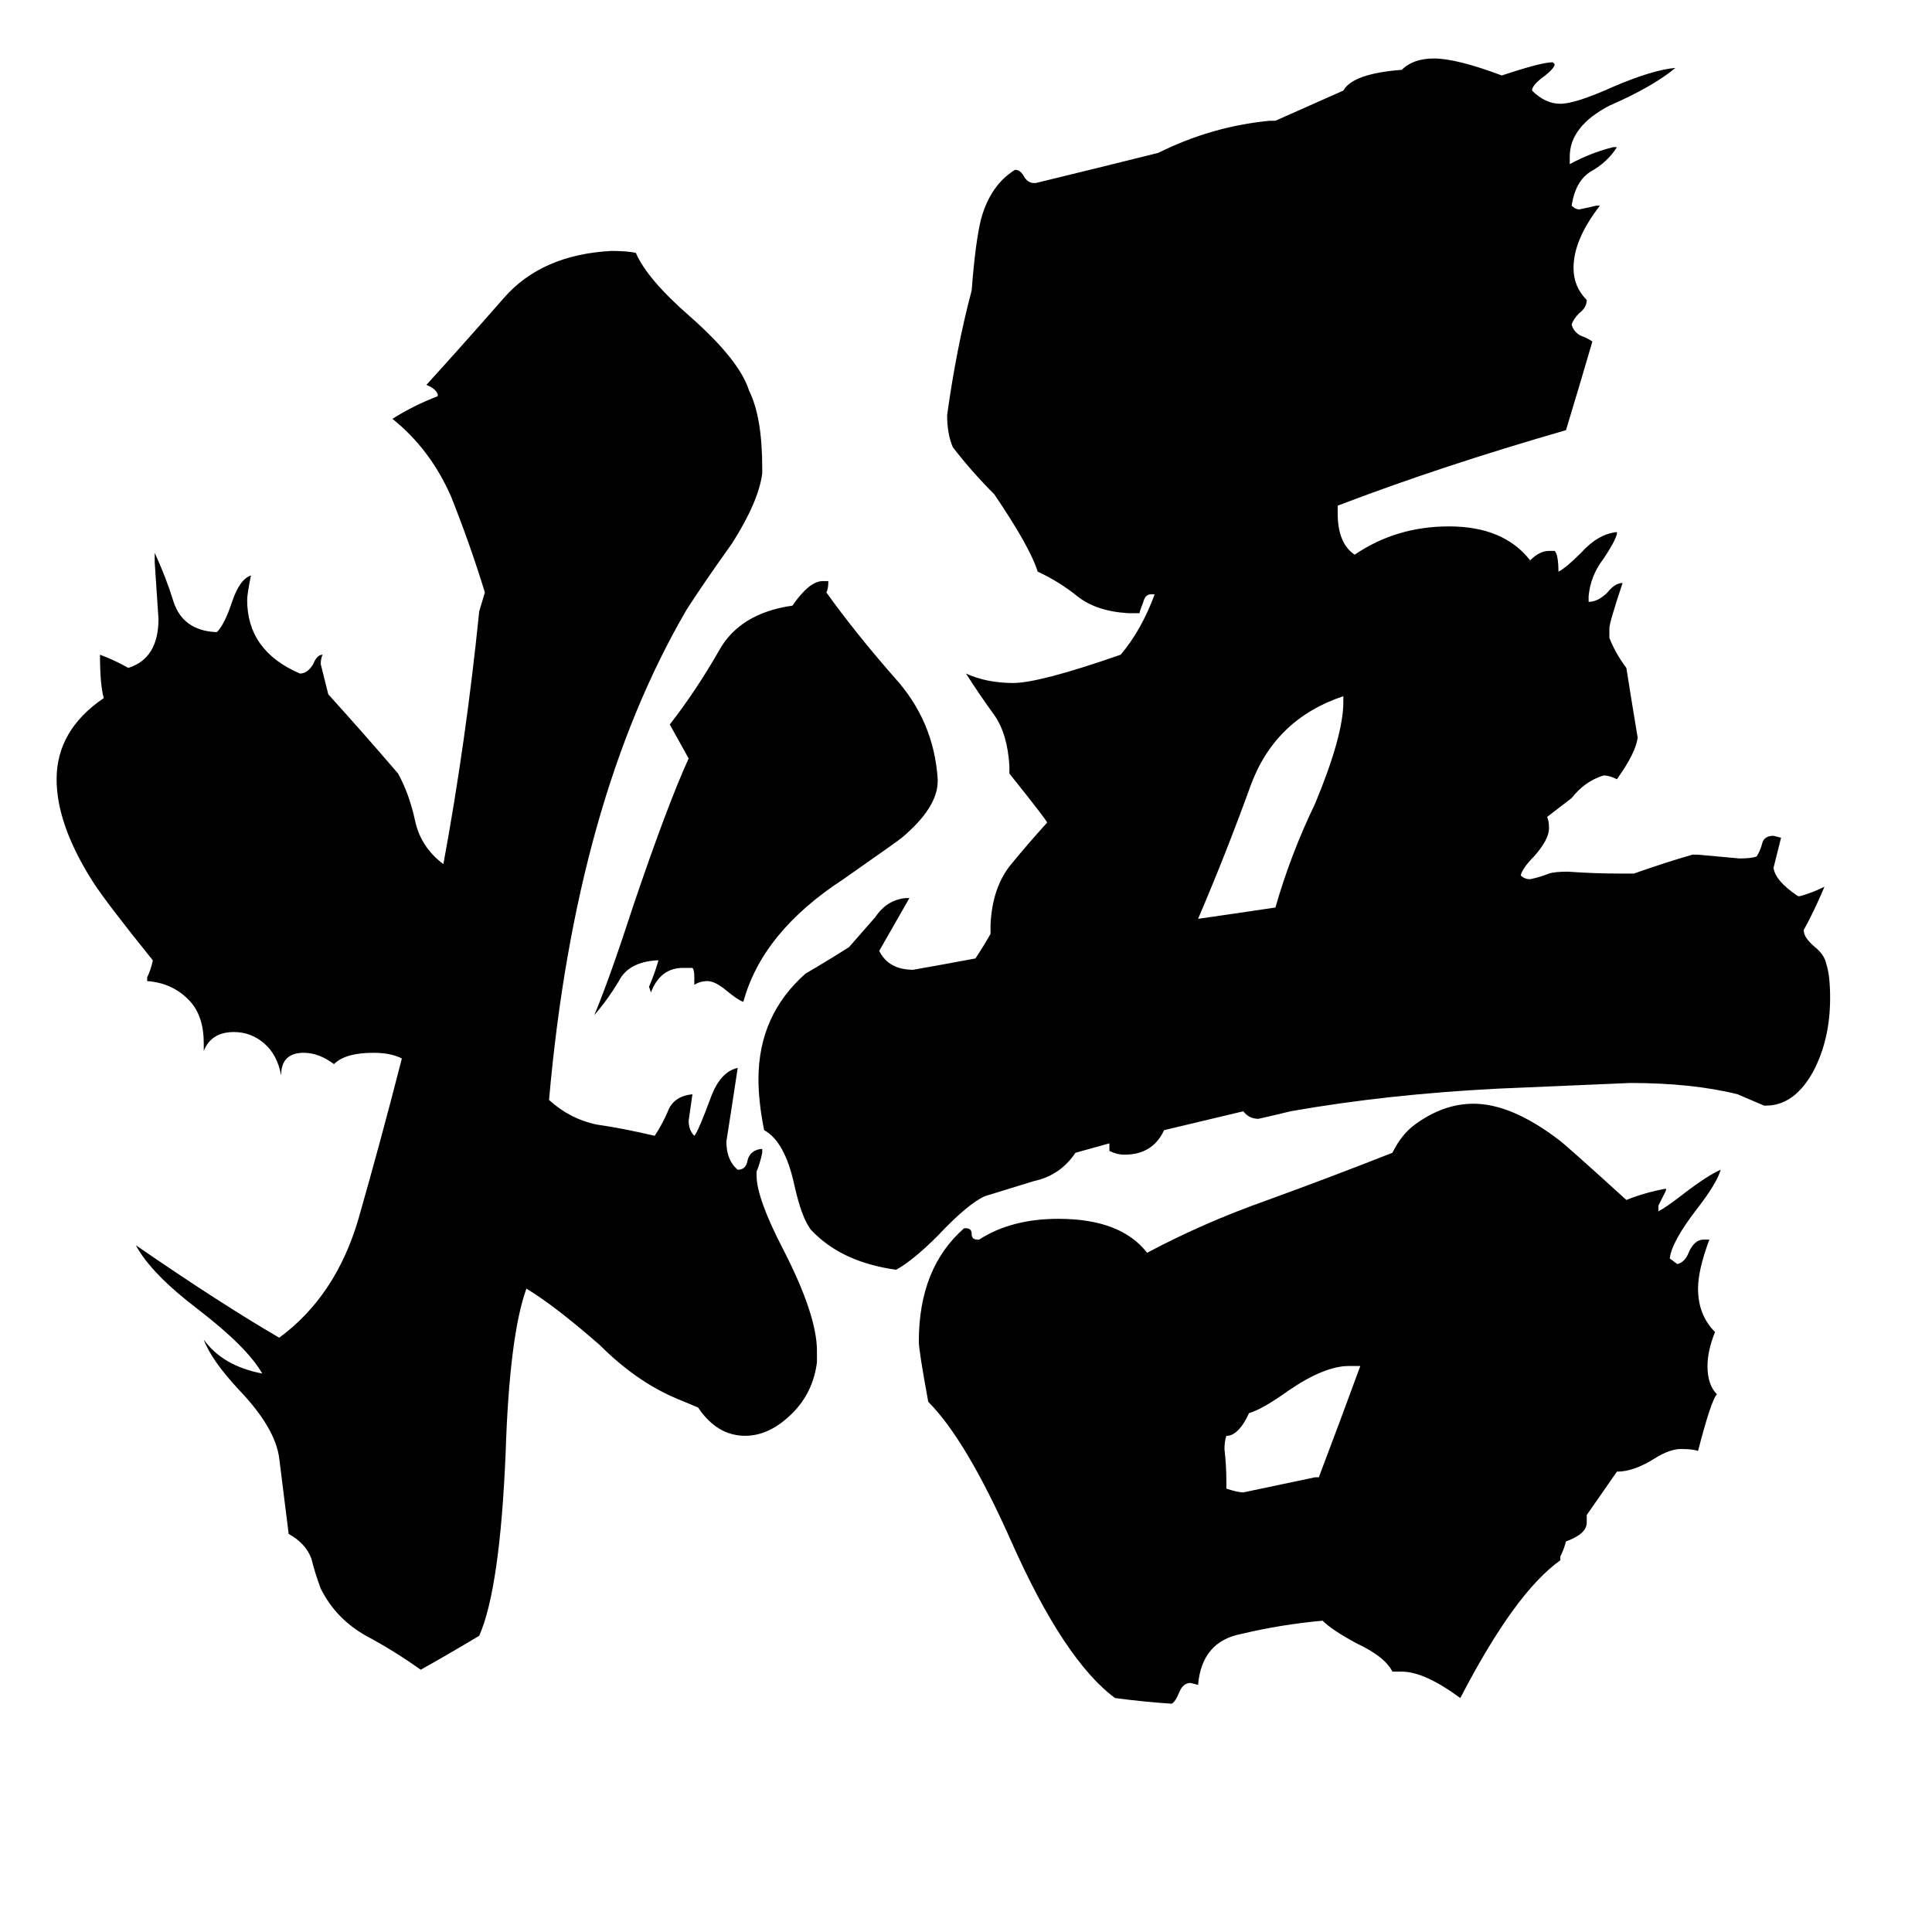 <svg xmlns="http://www.w3.org/2000/svg" viewBox="0 -800 1024 1024">
	<path fill="#000000" d="M497 -387V-386Q497 -372 478 -356Q477 -355 447 -334Q404 -306 394 -269Q391 -270 385 -275Q379 -280 375 -280Q371 -280 368 -278V-282Q368 -286 367 -287H362Q350 -287 345 -274L344 -277Q347 -284 349 -291H348Q333 -290 328 -280Q322 -270 315 -262Q323 -281 336 -321Q354 -374 365 -398Q360 -407 355 -416Q369 -434 381 -455Q392 -475 420 -479Q429 -492 436 -492H439V-491Q439 -488 438 -486Q453 -465 474 -441Q495 -418 497 -387ZM358 -59Q337 -68 318 -87Q294 -108 279 -117Q270 -92 268 -30Q265 42 254 67Q239 76 223 85Q209 75 194 67Q178 58 170 42Q167 34 165 26Q162 18 153 13L148 -27Q146 -43 127 -63Q112 -79 108 -90Q118 -76 139 -72Q131 -86 105 -106Q80 -125 72 -140Q117 -109 148 -91Q178 -113 190 -154Q202 -196 213 -239Q207 -242 198 -242Q183 -242 177 -236Q169 -242 161 -242Q149 -242 149 -230Q147 -241 140 -247Q133 -253 124 -253Q112 -253 108 -243V-247Q108 -261 101 -269Q92 -279 78 -280V-282Q80 -286 81 -291Q56 -322 49 -333Q30 -363 30 -387Q30 -413 55 -430Q53 -437 53 -453Q61 -450 68 -446Q84 -451 84 -472Q83 -487 82 -502V-507Q88 -494 92 -481Q97 -466 114 -465H115Q119 -469 123 -481Q127 -493 133 -495Q131 -485 131 -482Q131 -455 159 -443Q163 -443 166 -448Q168 -453 171 -453Q170 -451 170 -448Q172 -440 174 -432Q193 -411 211 -390Q217 -379 220 -365Q223 -351 235 -342Q247 -407 254 -476L257 -486Q249 -512 239 -537Q228 -562 208 -578Q219 -585 232 -590V-591Q231 -594 226 -596Q246 -618 267 -642Q287 -665 324 -667Q332 -667 337 -666Q343 -652 366 -632Q392 -609 397 -593Q404 -579 404 -552V-549Q402 -534 388 -512Q373 -491 364 -477Q305 -376 291 -217Q302 -207 316 -204Q330 -202 347 -198Q351 -204 354 -211Q357 -219 367 -220Q366 -213 365 -206Q365 -201 368 -198Q370 -200 377 -219Q382 -232 391 -234Q388 -214 385 -195Q385 -185 391 -180Q395 -180 396 -184Q397 -190 403 -191H404V-189Q403 -184 401 -179V-177Q401 -165 415 -138Q433 -103 433 -84V-78Q431 -62 420 -51Q408 -39 395 -39Q380 -39 370 -54ZM697 -17H699Q710 -46 721 -76H715Q702 -76 683 -63Q669 -53 662 -51Q657 -40 651 -39H650Q649 -36 649 -32Q650 -23 650 -15V-11Q656 -9 659 -9Q678 -13 697 -17ZM712 -428V-431Q676 -419 663 -384Q650 -348 635 -313Q656 -316 676 -319Q684 -347 697 -374Q712 -410 712 -428ZM841 3V7Q841 13 830 17Q829 21 827 25V27Q803 44 774 100Q755 86 743 86H738Q734 78 719 71Q706 64 701 59Q679 61 658 66Q637 70 635 93L631 92Q627 92 625 97Q623 102 621 103Q606 102 591 100Q564 80 536 17Q512 -37 492 -57Q487 -84 487 -89Q487 -128 511 -149H512Q515 -149 515 -146Q515 -143 518 -143H519Q536 -154 561 -154Q594 -154 608 -136Q638 -152 672 -164Q705 -176 738 -189Q743 -199 750 -204Q765 -215 781 -215Q801 -215 826 -196Q829 -194 862 -164Q872 -168 883 -170V-169Q881 -165 879 -161V-158Q883 -160 892 -167Q905 -177 912 -180Q910 -173 900 -160Q886 -142 885 -133L889 -130Q893 -131 895 -136Q898 -143 903 -143H906Q900 -127 900 -117Q900 -103 909 -94Q905 -84 905 -76Q905 -66 910 -61Q907 -58 900 -31Q897 -32 891 -32Q885 -32 877 -27Q866 -20 857 -20ZM617 -201Q611 -188 596 -188Q592 -188 588 -190V-194L570 -189Q562 -177 548 -174Q535 -170 522 -166Q513 -162 497 -145Q484 -132 475 -127Q446 -131 430 -148Q425 -154 421 -172Q416 -195 405 -201Q402 -216 402 -228Q402 -262 427 -284Q439 -291 450 -298Q457 -306 464 -314Q470 -323 480 -324H482Q474 -310 466 -296Q471 -286 484 -286Q501 -289 517 -292Q521 -298 525 -305V-310Q526 -330 536 -342Q545 -353 555 -364Q555 -365 535 -390V-394Q534 -411 527 -421Q519 -432 512 -443Q523 -438 537 -438Q551 -438 594 -453Q605 -466 612 -485H610Q607 -485 606 -481Q604 -476 604 -475H598Q581 -476 571 -484Q561 -492 550 -497Q546 -510 527 -538Q515 -550 505 -563Q502 -570 502 -580Q507 -616 515 -646Q517 -672 520 -684Q525 -702 538 -710Q541 -710 543 -706Q545 -703 548 -703H549Q582 -711 614 -719Q642 -733 673 -736H676L712 -752Q717 -761 743 -763Q749 -769 760 -769Q772 -769 796 -760Q817 -767 823 -767L824 -766Q824 -764 819 -760Q812 -755 812 -752Q819 -745 827 -745Q835 -745 855 -754Q876 -763 888 -764Q876 -754 853 -744Q832 -733 832 -717V-713Q843 -719 855 -722H857Q852 -714 843 -709Q835 -704 833 -691Q835 -689 837 -689Q842 -690 846 -691H848Q834 -673 834 -658Q834 -648 841 -641Q841 -637 837 -634Q834 -631 833 -628Q834 -624 838 -622Q841 -621 844 -619Q837 -595 830 -572Q764 -553 709 -532V-528Q709 -512 718 -506Q740 -521 768 -521Q797 -521 811 -503Q816 -508 821 -508H824Q826 -506 826 -497Q830 -499 838 -507Q847 -517 857 -518V-517Q856 -513 850 -504Q843 -495 842 -484V-481Q847 -481 852 -486Q856 -491 860 -491Q853 -470 853 -467V-462Q856 -454 862 -446Q865 -427 868 -409Q867 -401 857 -387Q853 -389 850 -389Q840 -386 833 -377L820 -367Q821 -365 821 -361Q821 -355 813 -346Q807 -340 806 -336Q808 -334 811 -334Q816 -335 821 -337Q824 -338 831 -338Q845 -337 858 -337H866Q883 -343 897 -347H900Q911 -346 922 -345Q928 -345 931 -346Q933 -349 934 -353Q935 -357 940 -357L944 -356Q942 -348 940 -340Q941 -333 953 -325H954Q961 -327 967 -330Q962 -318 956 -307Q956 -303 962 -298Q967 -294 968 -289Q970 -283 970 -271Q970 -249 961 -232Q951 -214 936 -214H935Q928 -217 921 -220Q897 -226 864 -226Q863 -226 794 -223Q735 -220 684 -211Q676 -209 667 -207Q662 -207 659 -211Z"/>
</svg>
